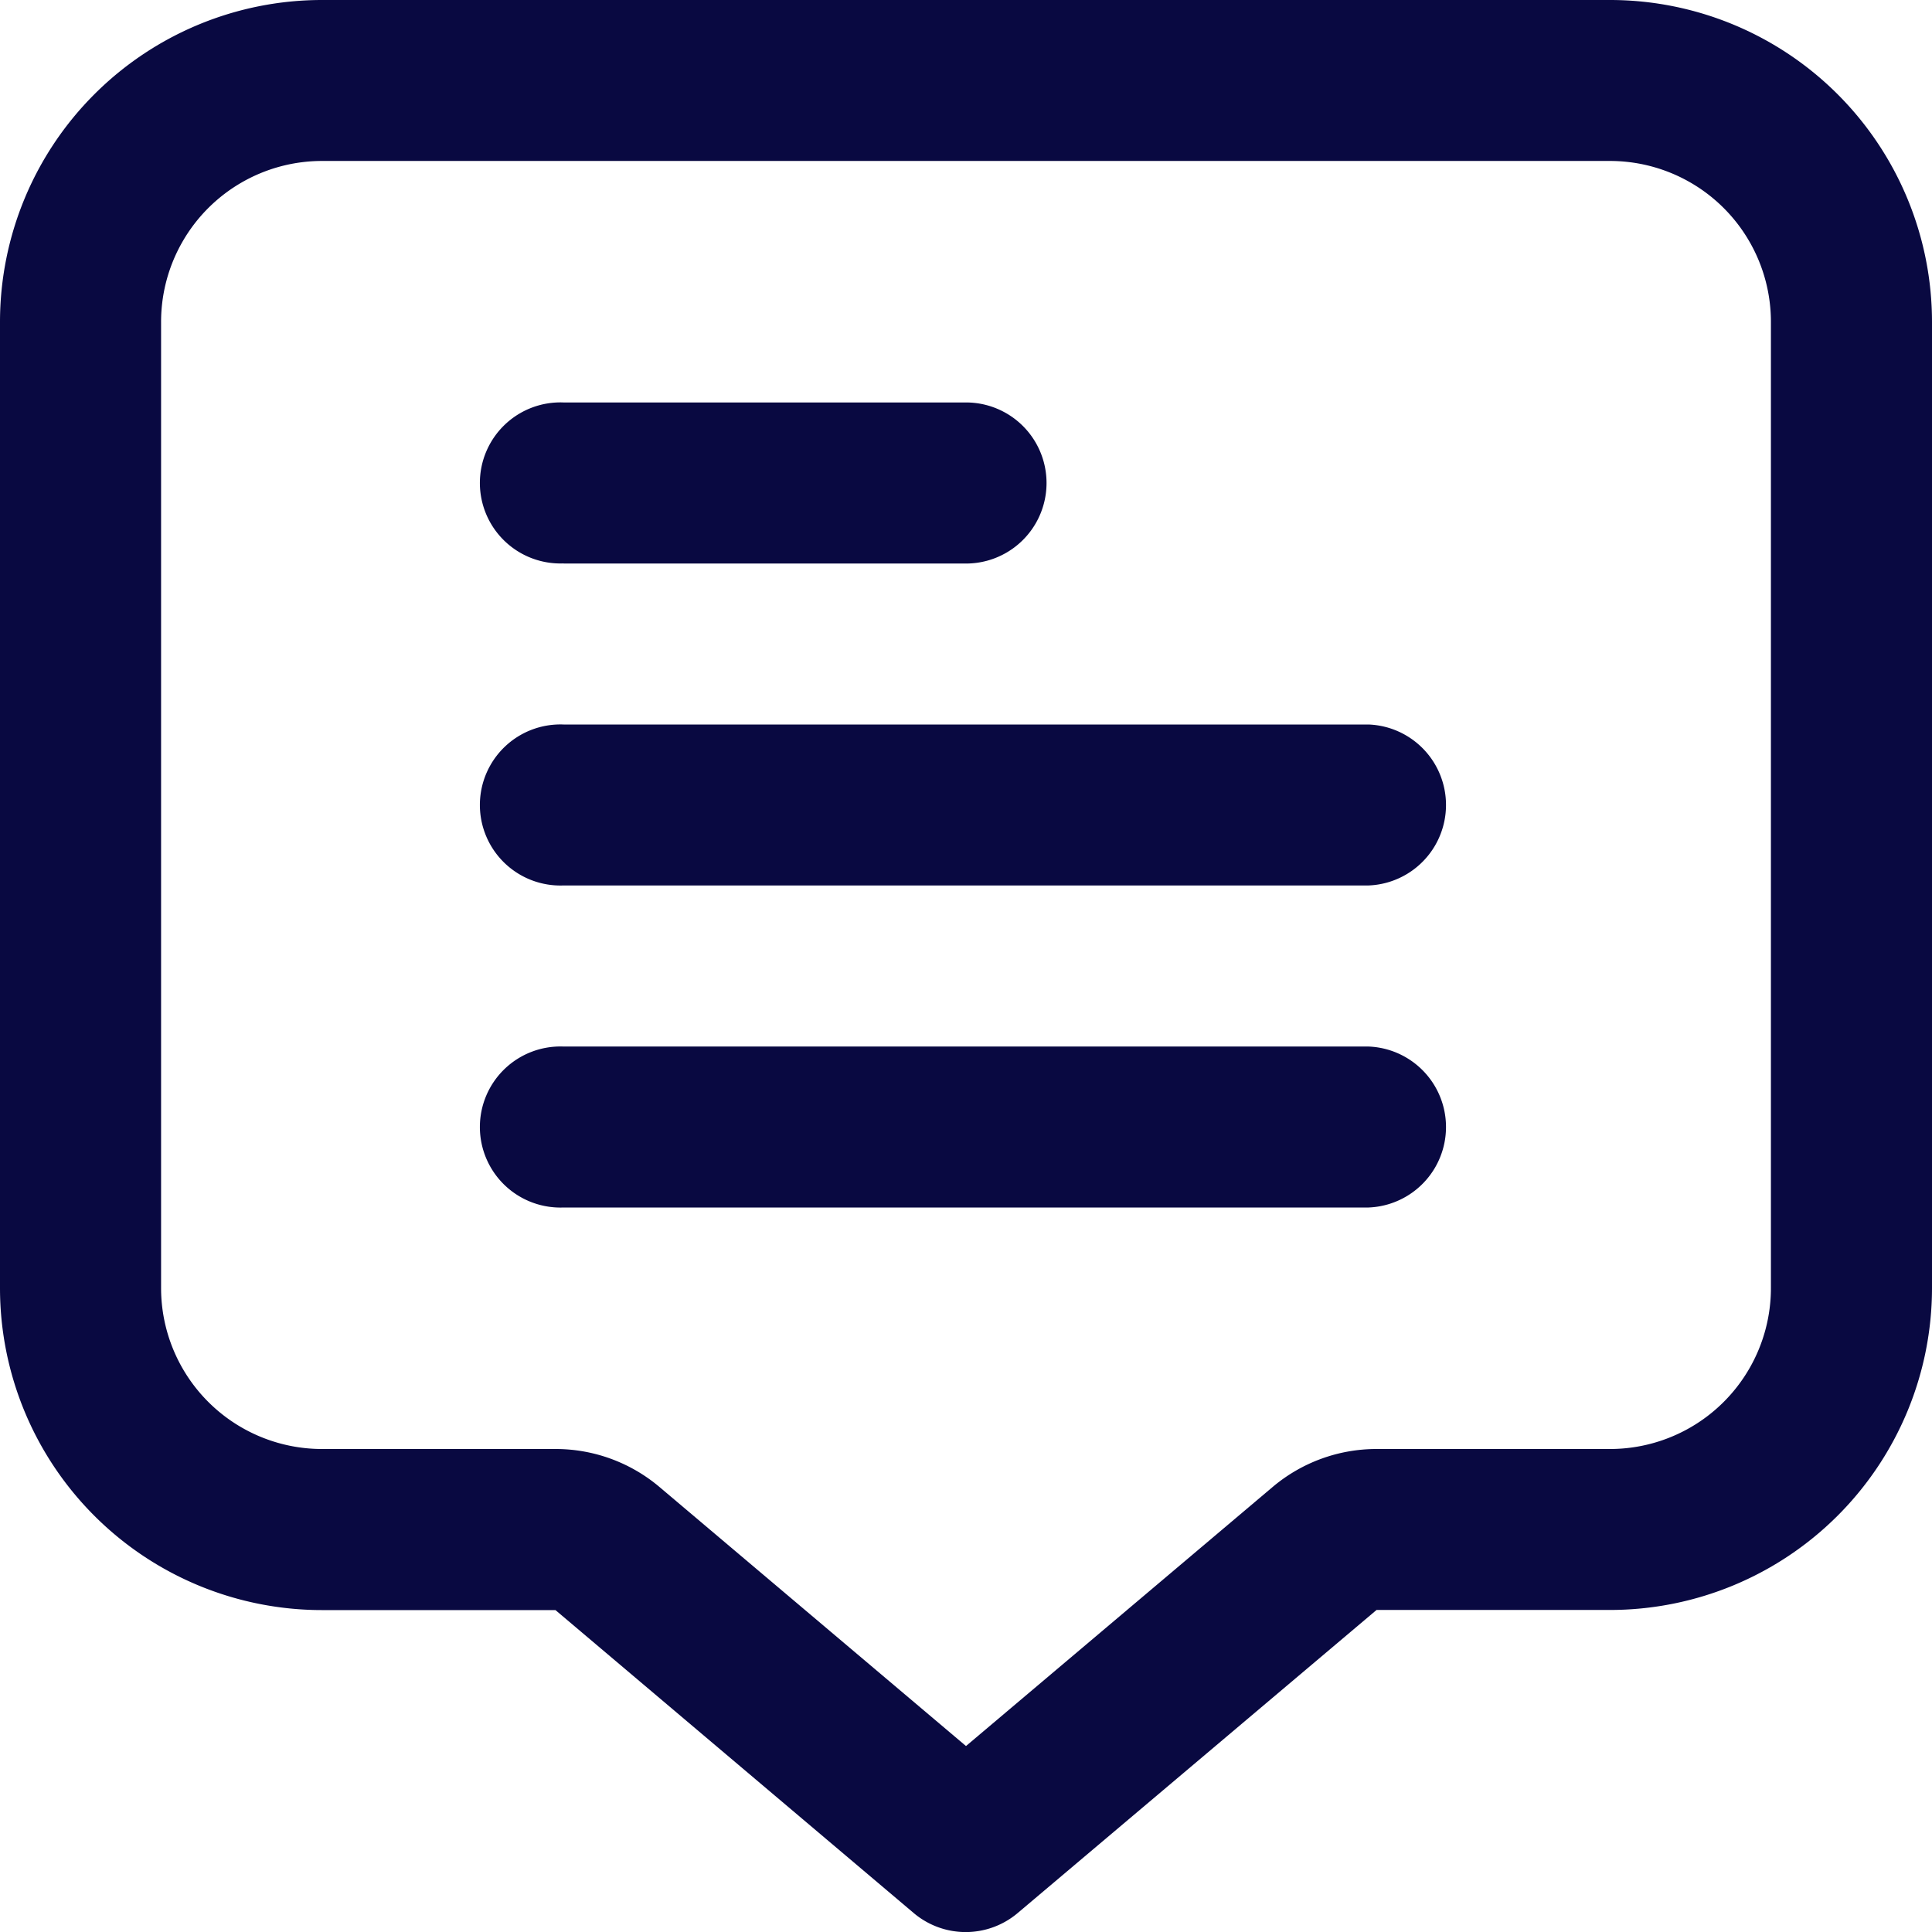 <svg xmlns="http://www.w3.org/2000/svg" width="16" height="16" viewBox="0 0 16 16">
    <defs>
        <clipPath id="clip-path">
            <path id="Rectangle_2302" d="M0 0H16V16H0z" class="cls-1" transform="translate(865 13)"/>
        </clipPath>
        <style>
            .cls-1{fill:#090941}
        </style>
    </defs>
    <g id="faq" clipPath="url(#clip-path)" transform="translate(-865 -13)">
        <g id="fi-rr-comment-alt" transform="translate(865 13)">
            <path id="Path_3784" d="M13.333 0H2.667A2.667 2.667 0 0 0 0 2.667v8a2.667 2.667 0 0 0 2.667 2.667H4.6l2.967 2.509a.667.667 0 0 0 .861 0l2.972-2.51h1.933A2.667 2.667 0 0 0 16 10.667v-8A2.667 2.667 0 0 0 13.333 0zm1.333 10.667A1.333 1.333 0 0 1 13.333 12H11.4a1.333 1.333 0 0 0-.861.315L8 14.46l-2.538-2.145A1.333 1.333 0 0 0 4.6 12H2.667a1.333 1.333 0 0 1-1.333-1.333v-8a1.333 1.333 0 0 1 1.333-1.334h10.666a1.333 1.333 0 0 1 1.333 1.333z" class="cls-1"/>
            <path id="Path_3785" d="M4.667 4.667H8a.667.667 0 1 0 0-1.334H4.667a.667.667 0 1 0 0 1.333z" class="cls-1"/>
            <path id="Path_3786" d="M11.333 6H4.667a.667.667 0 1 0 0 1.333h6.667a.667.667 0 0 0 0-1.333z" class="cls-1"/>
            <path id="Path_3787" d="M11.333 8.667H4.667a.667.667 0 1 0 0 1.333h6.667a.667.667 0 0 0 0-1.333z" class="cls-1"/>
        </g>
    </g>
</svg>
